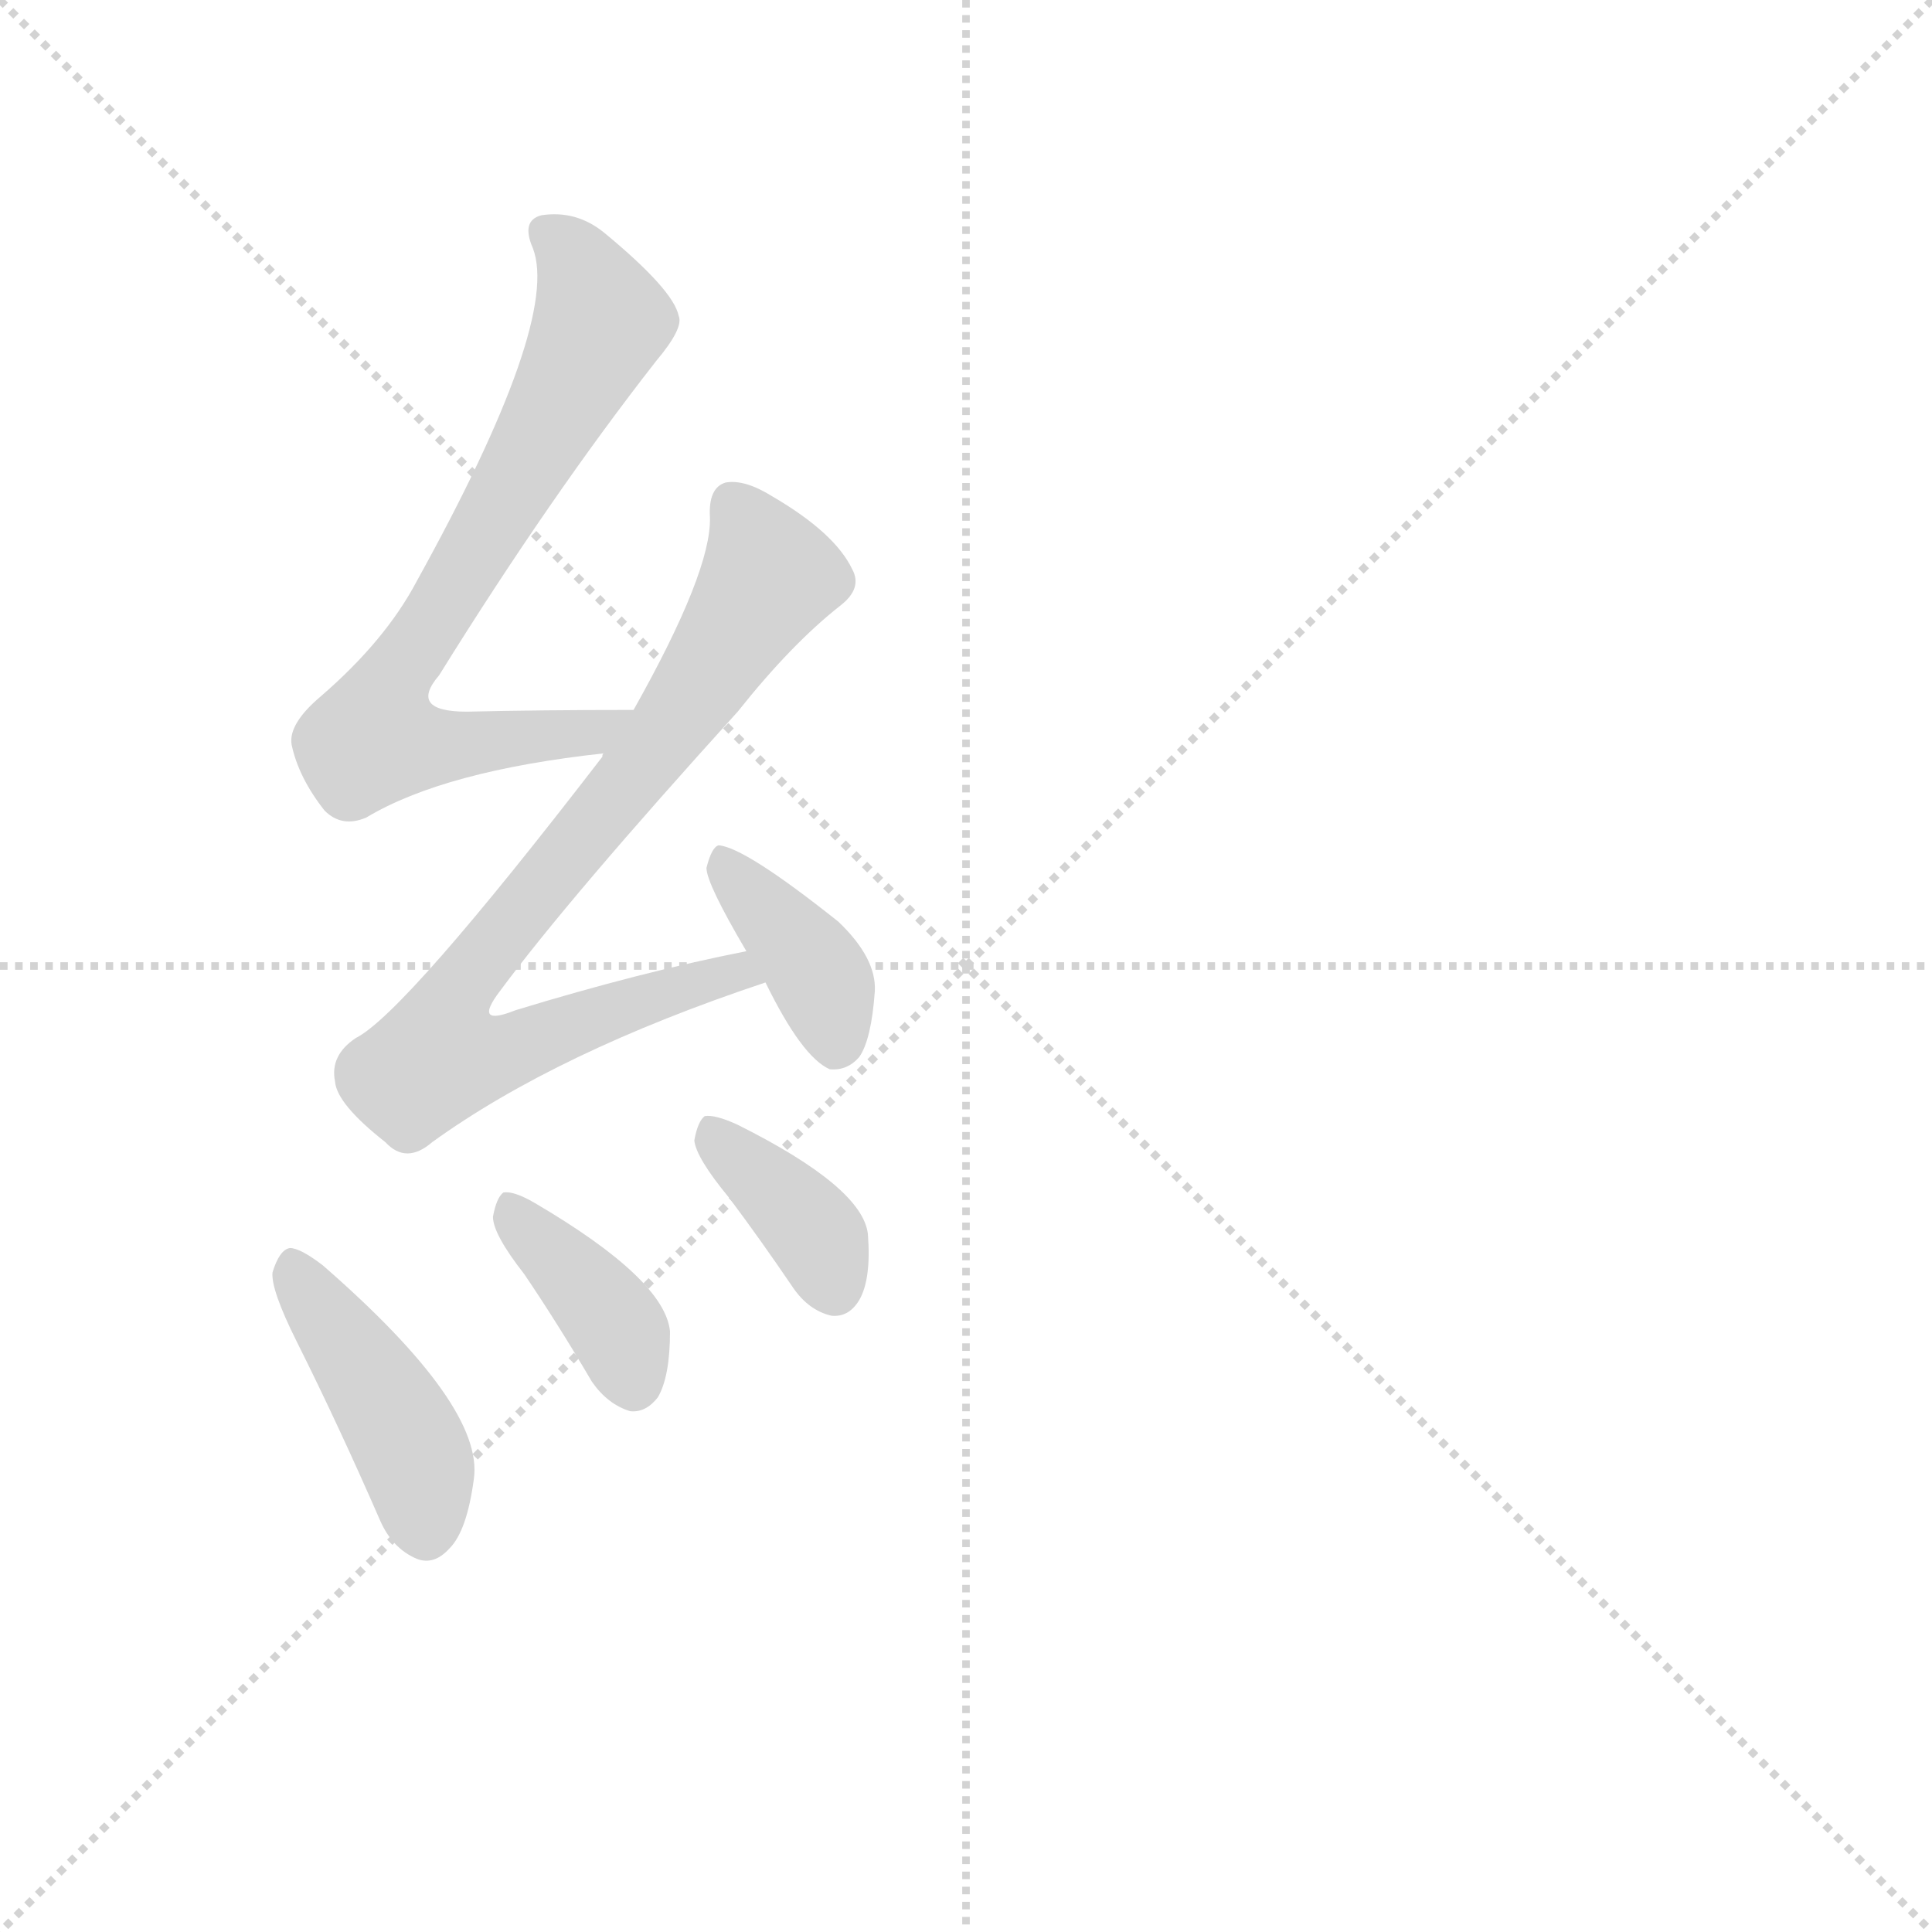 <svg version="1.1" viewBox="0 0 1024 1024" xmlns="http://www.w3.org/2000/svg">
  <g stroke="lightgray" stroke-dasharray="1,1" stroke-width="1" transform="scale(4, 4)">
    <line x1="0" y1="0" x2="256" y2="256"></line>
    <line x1="256" y1="0" x2="0" y2="256"></line>
    <line x1="128" y1="0" x2="128" y2="256"></line>
    <line x1="0" y1="128" x2="256" y2="128"></line>
  </g>
  <g transform="scale(0.92, -0.92) translate(60, -830)">
    <style type="text/css">
      
        @keyframes keyframes0 {
          from {
            stroke: blue;
            stroke-dashoffset: 736;
            stroke-width: 128;
          }
          71% {
            animation-timing-function: step-end;
            stroke: blue;
            stroke-dashoffset: 0;
            stroke-width: 128;
          }
          to {
            stroke: black;
            stroke-width: 1024;
          }
        }
        #make-me-a-hanzi-animation-0 {
          animation: keyframes0 0.849s both;
          animation-delay: 0s;
          animation-timing-function: linear;
        }
      
        @keyframes keyframes1 {
          from {
            stroke: blue;
            stroke-dashoffset: 809;
            stroke-width: 128;
          }
          72% {
            animation-timing-function: step-end;
            stroke: blue;
            stroke-dashoffset: 0;
            stroke-width: 128;
          }
          to {
            stroke: black;
            stroke-width: 1024;
          }
        }
        #make-me-a-hanzi-animation-1 {
          animation: keyframes1 0.908s both;
          animation-delay: 0.849s;
          animation-timing-function: linear;
        }
      
        @keyframes keyframes2 {
          from {
            stroke: blue;
            stroke-dashoffset: 385;
            stroke-width: 128;
          }
          56% {
            animation-timing-function: step-end;
            stroke: blue;
            stroke-dashoffset: 0;
            stroke-width: 128;
          }
          to {
            stroke: black;
            stroke-width: 1024;
          }
        }
        #make-me-a-hanzi-animation-2 {
          animation: keyframes2 0.563s both;
          animation-delay: 1.757s;
          animation-timing-function: linear;
        }
      
        @keyframes keyframes3 {
          from {
            stroke: blue;
            stroke-dashoffset: 432;
            stroke-width: 128;
          }
          58% {
            animation-timing-function: step-end;
            stroke: blue;
            stroke-dashoffset: 0;
            stroke-width: 128;
          }
          to {
            stroke: black;
            stroke-width: 1024;
          }
        }
        #make-me-a-hanzi-animation-3 {
          animation: keyframes3 0.602s both;
          animation-delay: 2.321s;
          animation-timing-function: linear;
        }
      
        @keyframes keyframes4 {
          from {
            stroke: blue;
            stroke-dashoffset: 381;
            stroke-width: 128;
          }
          55% {
            animation-timing-function: step-end;
            stroke: blue;
            stroke-dashoffset: 0;
            stroke-width: 128;
          }
          to {
            stroke: black;
            stroke-width: 1024;
          }
        }
        #make-me-a-hanzi-animation-4 {
          animation: keyframes4 0.56s both;
          animation-delay: 2.922s;
          animation-timing-function: linear;
        }
      
        @keyframes keyframes5 {
          from {
            stroke: blue;
            stroke-dashoffset: 373;
            stroke-width: 128;
          }
          55% {
            animation-timing-function: step-end;
            stroke: blue;
            stroke-dashoffset: 0;
            stroke-width: 128;
          }
          to {
            stroke: black;
            stroke-width: 1024;
          }
        }
        #make-me-a-hanzi-animation-5 {
          animation: keyframes5 0.554s both;
          animation-delay: 3.482s;
          animation-timing-function: linear;
        }
      
    </style>
    
      <path d="M 305 421 Q 251 421 209 420 Q 175 420 193 441 Q 257 544 318 622 Q 334 641 331 648 Q 328 663 288 696 Q 272 709 252 706 Q 240 703 247 687 Q 263 645 180 495 Q 162 461 125 429 Q 106 413 108 401 Q 112 382 127 363 Q 137 353 151 359 Q 196 386 288 396 C 318 400 335 421 305 421 Z" fill="lightgray"></path>
    
      <path d="M 370 282 Q 309 270 237 248 Q 212 238 228 259 Q 268 313 365 420 Q 396 459 424 481 Q 437 491 431 502 Q 421 523 385 544 Q 369 554 358 552 Q 348 549 349 532 Q 350 501 305 421 L 288 396 Q 287 396 287 394 Q 173 246 145 232 Q 130 222 133 207 Q 134 194 162 172 Q 174 159 189 172 Q 261 224 381 264 C 409 274 399 288 370 282 Z" fill="lightgray"></path>
    
      <path d="M 381 264 Q 402 221 418 214 Q 428 213 435 221 Q 442 231 444 259 Q 445 278 423 299 Q 369 342 354 343 Q 350 342 347 330 Q 347 321 370 282 L 381 264 Z" fill="lightgray"></path>
    
      <path d="M 111 57 Q 135 9 159 -46 Q 166 -62 180 -68 Q 190 -72 199 -62 Q 209 -52 213 -22 Q 219 20 126 101 Q 113 111 107 111 Q 101 110 97 97 Q 96 87 111 57 Z" fill="lightgray"></path>
    
      <path d="M 242 96 Q 261 68 281 34 Q 290 21 303 17 Q 312 16 319 25 Q 326 37 326 63 Q 323 93 248 137 Q 236 144 230 143 Q 226 140 224 129 Q 224 119 242 96 Z" fill="lightgray"></path>
    
      <path d="M 360 140 Q 378 116 397 88 Q 406 75 419 72 Q 429 71 435 81 Q 442 93 440 119 Q 437 146 365 182 Q 352 188 346 187 Q 342 184 340 173 Q 341 163 360 140 Z" fill="lightgray"></path>
    
    
      <clipPath id="make-me-a-hanzi-clip-0">
        <path d="M 305 421 Q 251 421 209 420 Q 175 420 193 441 Q 257 544 318 622 Q 334 641 331 648 Q 328 663 288 696 Q 272 709 252 706 Q 240 703 247 687 Q 263 645 180 495 Q 162 461 125 429 Q 106 413 108 401 Q 112 382 127 363 Q 137 353 151 359 Q 196 386 288 396 C 318 400 335 421 305 421 Z"></path>
      </clipPath>
      <path clip-path="url(#make-me-a-hanzi-clip-0)" d="M 255 695 L 278 670 L 286 645 L 225 530 L 161 427 L 155 405 L 203 400 L 277 406 L 297 417" fill="none" id="make-me-a-hanzi-animation-0" stroke-dasharray="608 1216" stroke-linecap="round"></path>
    
      <clipPath id="make-me-a-hanzi-clip-1">
        <path d="M 370 282 Q 309 270 237 248 Q 212 238 228 259 Q 268 313 365 420 Q 396 459 424 481 Q 437 491 431 502 Q 421 523 385 544 Q 369 554 358 552 Q 348 549 349 532 Q 350 501 305 421 L 288 396 Q 287 396 287 394 Q 173 246 145 232 Q 130 222 133 207 Q 134 194 162 172 Q 174 159 189 172 Q 261 224 381 264 C 409 274 399 288 370 282 Z"></path>
      </clipPath>
      <path clip-path="url(#make-me-a-hanzi-clip-1)" d="M 363 539 L 382 497 L 317 397 L 214 273 L 206 260 L 202 228 L 244 228 L 338 263 L 364 270 L 371 264" fill="none" id="make-me-a-hanzi-animation-1" stroke-dasharray="681 1362" stroke-linecap="round"></path>
    
      <clipPath id="make-me-a-hanzi-clip-2">
        <path d="M 381 264 Q 402 221 418 214 Q 428 213 435 221 Q 442 231 444 259 Q 445 278 423 299 Q 369 342 354 343 Q 350 342 347 330 Q 347 321 370 282 L 381 264 Z"></path>
      </clipPath>
      <path clip-path="url(#make-me-a-hanzi-clip-2)" d="M 355 334 L 408 274 L 421 227" fill="none" id="make-me-a-hanzi-animation-2" stroke-dasharray="257 514" stroke-linecap="round"></path>
    
      <clipPath id="make-me-a-hanzi-clip-3">
        <path d="M 111 57 Q 135 9 159 -46 Q 166 -62 180 -68 Q 190 -72 199 -62 Q 209 -52 213 -22 Q 219 20 126 101 Q 113 111 107 111 Q 101 110 97 97 Q 96 87 111 57 Z"></path>
      </clipPath>
      <path clip-path="url(#make-me-a-hanzi-clip-3)" d="M 109 103 L 176 -3 L 186 -53" fill="none" id="make-me-a-hanzi-animation-3" stroke-dasharray="304 608" stroke-linecap="round"></path>
    
      <clipPath id="make-me-a-hanzi-clip-4">
        <path d="M 242 96 Q 261 68 281 34 Q 290 21 303 17 Q 312 16 319 25 Q 326 37 326 63 Q 323 93 248 137 Q 236 144 230 143 Q 226 140 224 129 Q 224 119 242 96 Z"></path>
      </clipPath>
      <path clip-path="url(#make-me-a-hanzi-clip-4)" d="M 233 134 L 287 77 L 304 34" fill="none" id="make-me-a-hanzi-animation-4" stroke-dasharray="253 506" stroke-linecap="round"></path>
    
      <clipPath id="make-me-a-hanzi-clip-5">
        <path d="M 360 140 Q 378 116 397 88 Q 406 75 419 72 Q 429 71 435 81 Q 442 93 440 119 Q 437 146 365 182 Q 352 188 346 187 Q 342 184 340 173 Q 341 163 360 140 Z"></path>
      </clipPath>
      <path clip-path="url(#make-me-a-hanzi-clip-5)" d="M 349 177 L 408 121 L 421 88" fill="none" id="make-me-a-hanzi-animation-5" stroke-dasharray="245 490" stroke-linecap="round"></path>
    
  </g>
</svg>